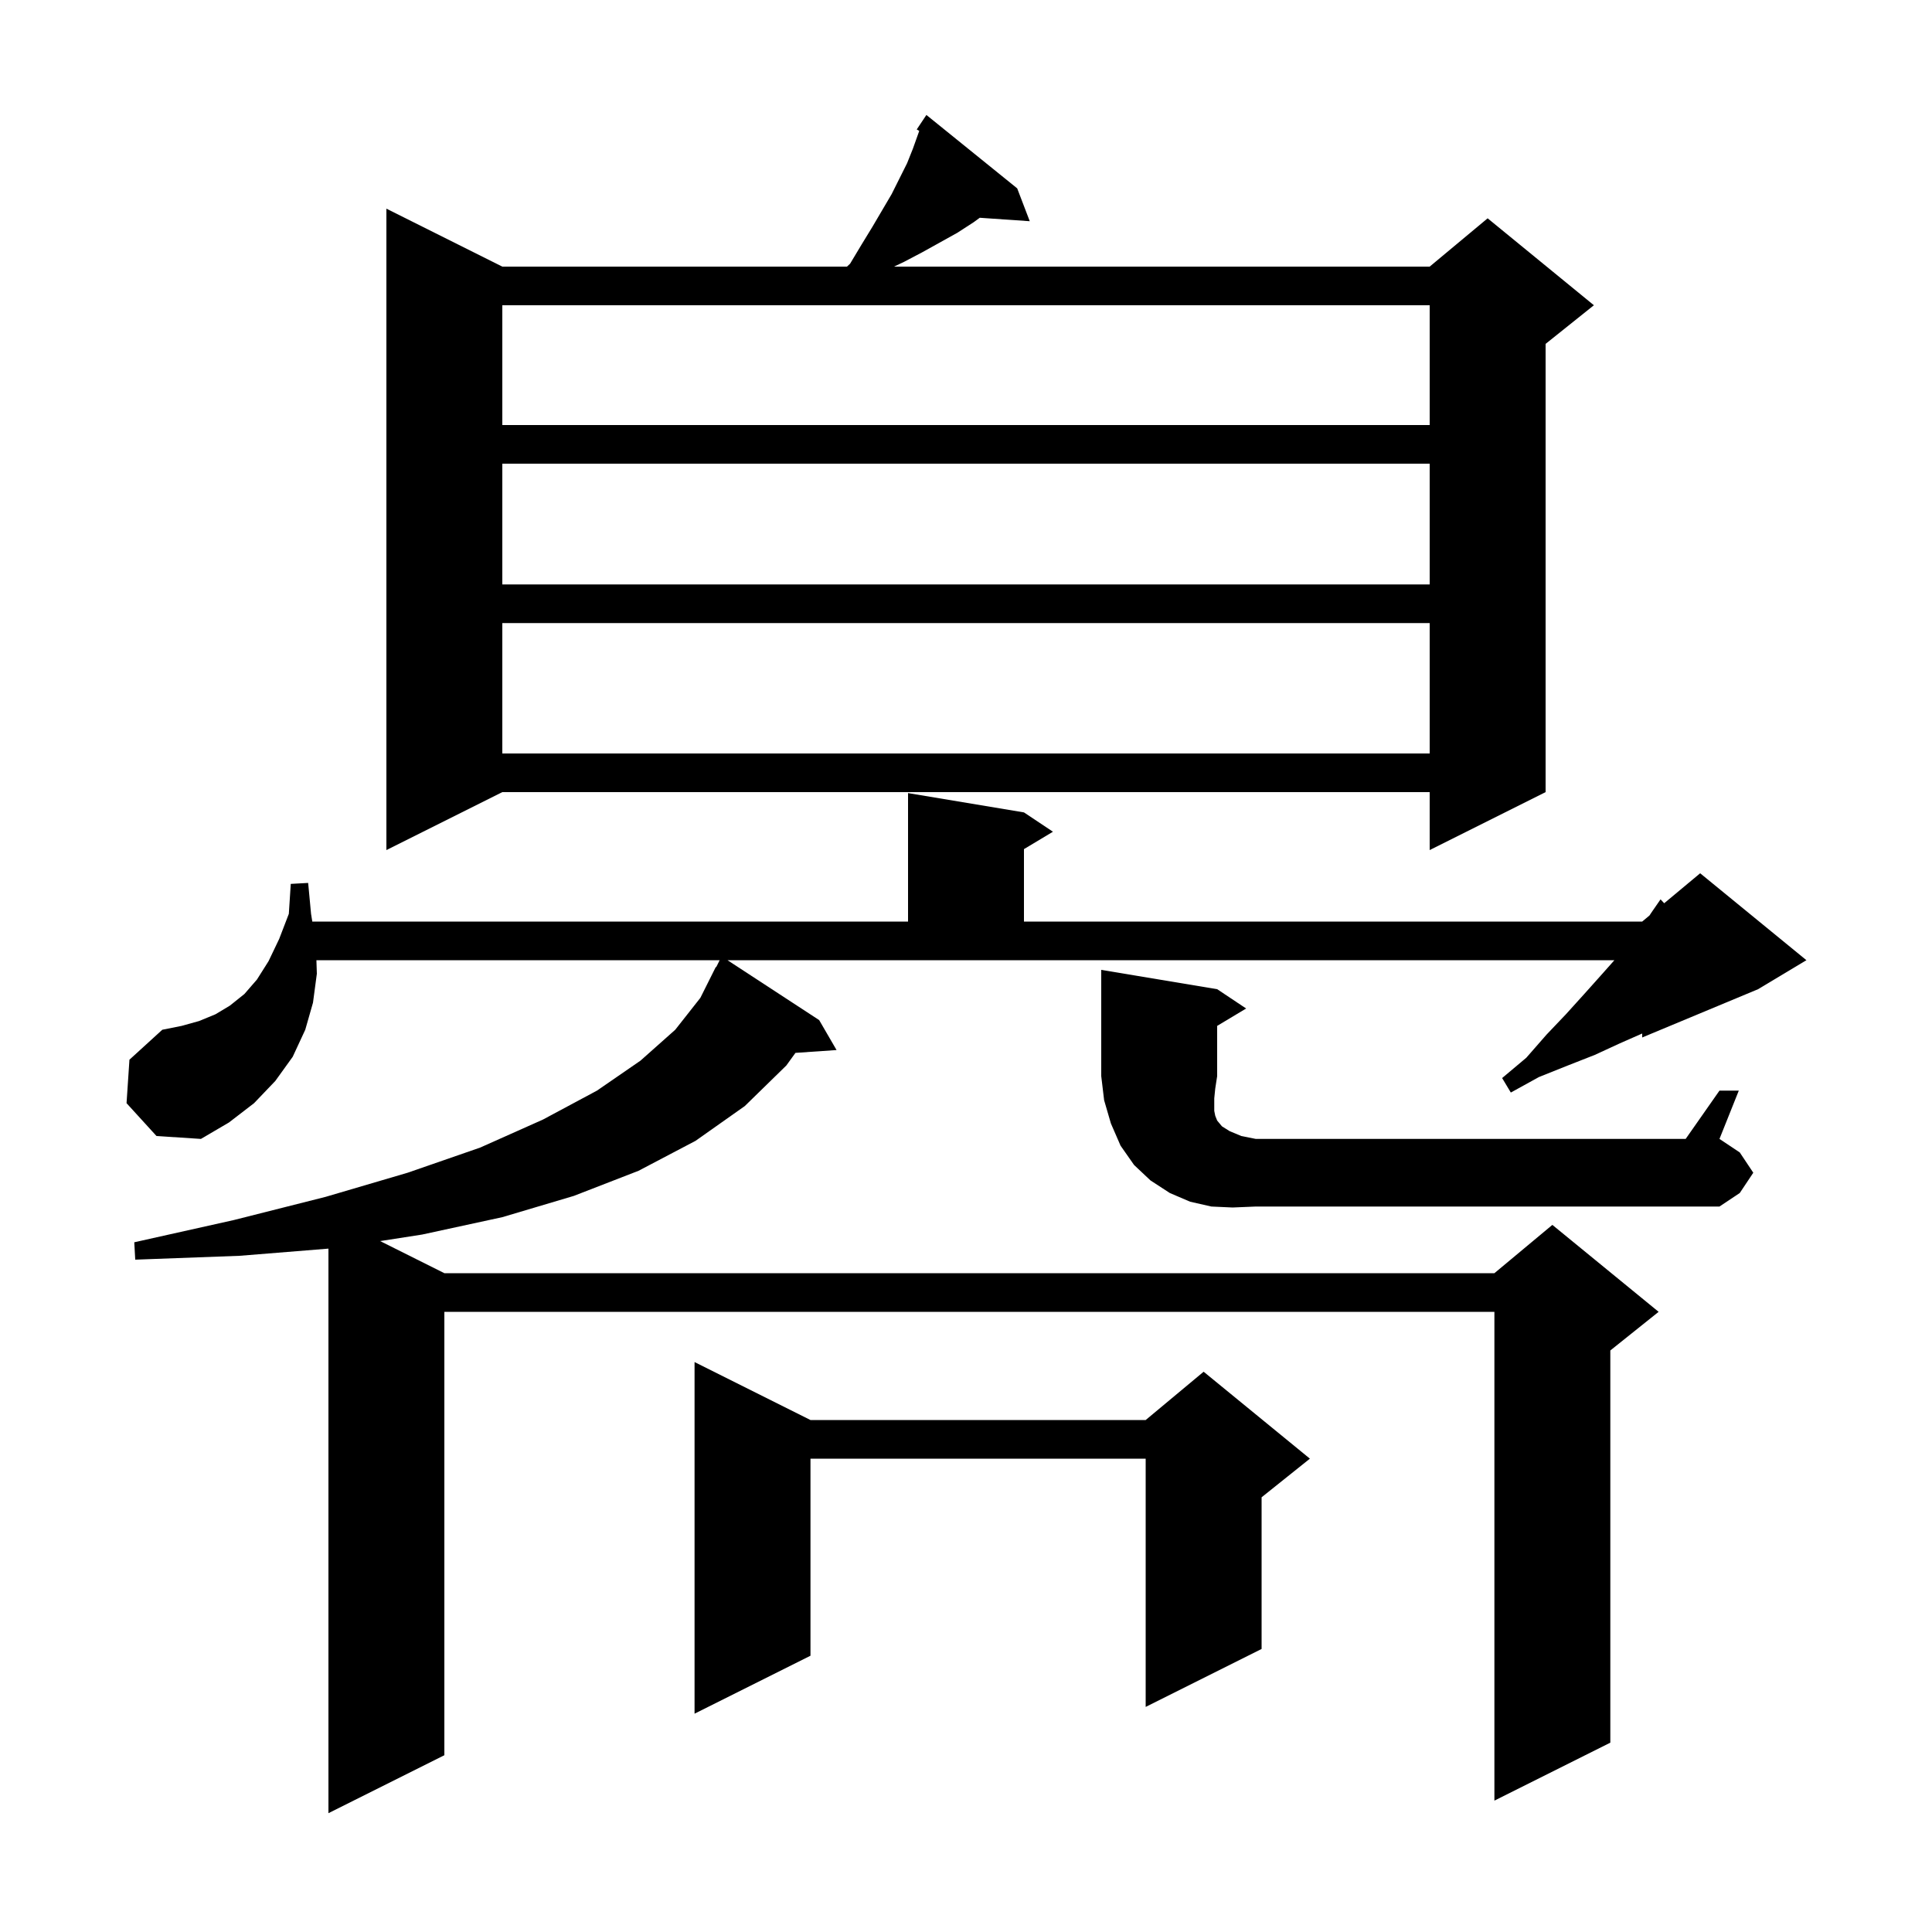 <svg xmlns="http://www.w3.org/2000/svg" xmlns:xlink="http://www.w3.org/1999/xlink" version="1.1" baseProfile="full" viewBox="0 0 200 200" width="200" height="200">
<g fill="black">
<path d="M 13.1 114.2 L 13.4 109.7 L 16.8 106.6 L 18.8 106.2 L 20.6 105.7 L 22.3 105.0 L 23.8 104.1 L 25.3 102.9 L 26.6 101.4 L 27.8 99.5 L 28.9 97.2 L 29.9 94.6 L 30.1 91.5 L 31.9 91.4 L 32.2 94.6 L 32.329 95.4 L 94.0 95.4 L 94.0 82.1 L 106.0 84.1 L 109.0 86.1 L 106.0 87.9 L 106.0 95.4 L 170.0 95.4 L 170.75 94.775 L 171.0 94.4 L 171.9 93.1 L 172.276 93.504 L 176.0 90.4 L 187.0 99.4 L 182.0 102.4 L 170.0 107.4 L 170.0 106.988 L 167.7 108.0 L 165.1 109.2 L 162.3 110.3 L 159.3 111.5 L 156.4 113.1 L 155.5 111.6 L 158.0 109.5 L 160.1 107.1 L 162.1 105.0 L 164.0 102.9 L 165.7 101.0 L 167.122 99.4 L 75.312 99.4 L 84.8 105.6 L 86.6 108.7 L 82.345 108.993 L 81.4 110.3 L 77.1 114.5 L 72.0 118.1 L 66.1 121.2 L 59.4 123.8 L 52.0 126.0 L 43.7 127.8 L 39.353 128.476 L 46.0 131.8 L 154.7 131.8 L 160.7 126.8 L 171.7 135.8 L 166.7 139.8 L 166.7 180.4 L 154.7 186.4 L 154.7 135.8 L 46.0 135.8 L 46.0 181.7 L 34.0 187.7 L 34.0 129.257 L 24.8 130.0 L 14.0 130.4 L 13.9 128.6 L 24.2 126.3 L 33.7 123.9 L 42.2 121.4 L 49.7 118.8 L 56.2 115.9 L 61.8 112.9 L 66.3 109.8 L 69.9 106.6 L 72.5 103.3 L 74.1 100.1 L 74.14 100.12 L 74.5 99.4 L 32.755 99.4 L 32.8 100.8 L 32.4 103.8 L 31.6 106.6 L 30.3 109.4 L 28.5 111.9 L 26.3 114.2 L 23.7 116.2 L 20.8 117.9 L 16.2 117.6 Z M 83.9 147.0 L 118.6 147.0 L 124.6 142.0 L 135.6 151.0 L 130.6 155.0 L 130.6 170.7 L 118.6 176.7 L 118.6 151.0 L 83.9 151.0 L 83.9 171.4 L 71.9 177.4 L 71.9 141.0 Z M 127.6 125.0 L 125.4 124.9 L 123.2 124.4 L 121.1 123.5 L 119.1 122.2 L 117.4 120.6 L 116.0 118.6 L 115.0 116.3 L 114.3 113.9 L 114.0 111.4 L 114.0 100.4 L 126.0 102.4 L 129.0 104.4 L 126.0 106.2 L 126.0 111.4 L 125.8 112.7 L 125.7 113.7 L 125.7 115.0 L 125.8 115.5 L 126.0 116.0 L 126.5 116.6 L 127.3 117.1 L 128.5 117.6 L 130.0 117.9 L 174.5 117.9 L 178.0 112.9 L 180.0 112.9 L 178.0 117.9 L 180.1 119.3 L 181.5 121.4 L 180.1 123.5 L 178.0 124.9 L 130.0 124.9 Z M 105.3 19.5 L 106.6 22.9 L 101.423 22.543 L 100.8 23.0 L 99.1 24.1 L 95.5 26.1 L 93.6 27.1 L 92.55 27.6 L 148.0 27.6 L 154.0 22.6 L 165.0 31.6 L 160.0 35.6 L 160.0 82.0 L 148.0 88.0 L 148.0 82.0 L 52.0 82.0 L 40.0 88.0 L 40.0 21.6 L 52.0 27.6 L 87.68 27.6 L 88.0 27.3 L 89.2 25.3 L 90.3 23.5 L 92.3 20.1 L 93.9 16.9 L 94.5 15.4 L 95.16 13.552 L 94.9 13.4 L 95.9 11.9 Z M 52.0 64.5 L 52.0 78.0 L 148.0 78.0 L 148.0 64.5 Z M 52.0 48.0 L 52.0 60.5 L 148.0 60.5 L 148.0 48.0 Z M 52.0 31.6 L 52.0 44.0 L 148.0 44.0 L 148.0 31.6 Z " />
</g>
</svg>

